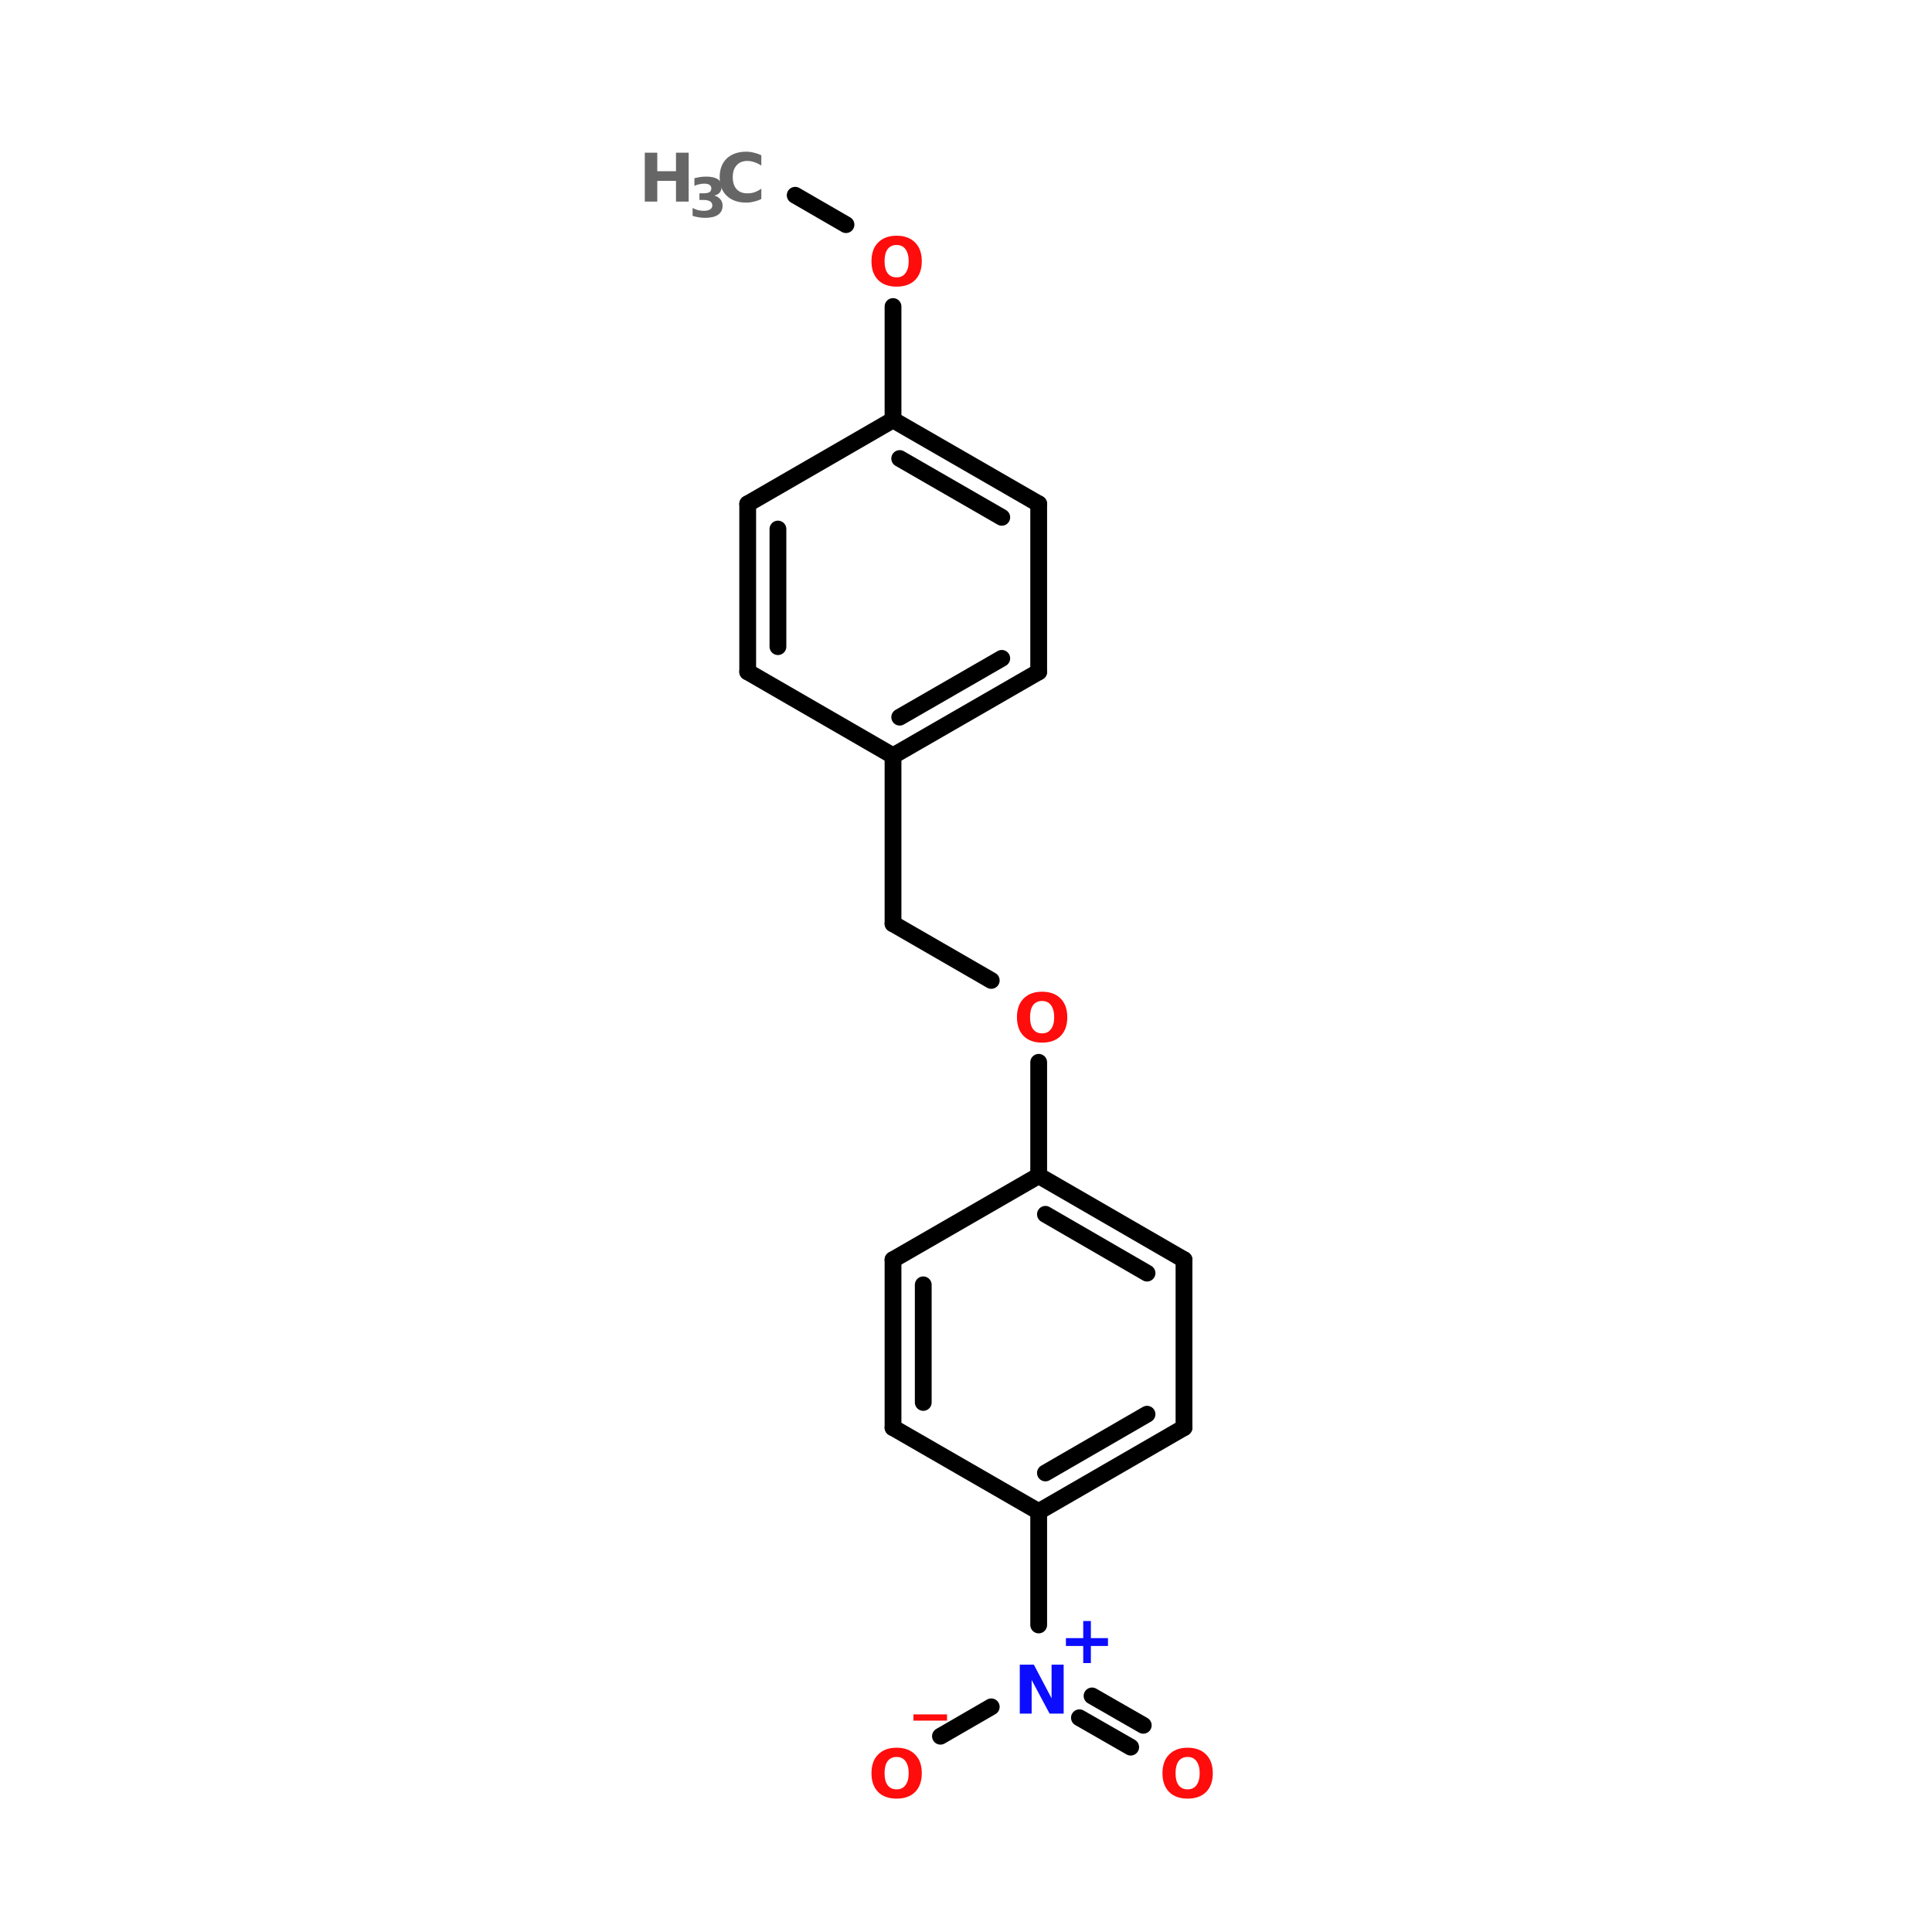 <?xml version="1.0" encoding="UTF-8"?>
<svg xmlns="http://www.w3.org/2000/svg" xmlns:xlink="http://www.w3.org/1999/xlink" width="150pt" height="150pt" viewBox="0 0 150 150" version="1.1">
<defs>
<g>
<symbol overflow="visible" id="glyph0-0">
<path style="stroke:none;" d="M 0.266 0.922 L 0.266 -3.672 L 2.875 -3.672 L 2.875 0.922 Z M 0.547 0.625 L 2.578 0.625 L 2.578 -3.391 L 0.547 -3.391 Z M 0.547 0.625 "/>
</symbol>
<symbol overflow="visible" id="glyph0-1">
<path style="stroke:none;" d="M 2.219 -3.156 C 1.914 -3.156 1.68 -3.047 1.516 -2.828 C 1.359 -2.609 1.281 -2.297 1.281 -1.891 C 1.281 -1.492 1.359 -1.188 1.516 -0.969 C 1.68 -0.75 1.914 -0.641 2.219 -0.641 C 2.52 -0.641 2.75 -0.75 2.906 -0.969 C 3.07 -1.188 3.156 -1.492 3.156 -1.891 C 3.156 -2.297 3.07 -2.609 2.906 -2.828 C 2.75 -3.047 2.52 -3.156 2.219 -3.156 Z M 2.219 -3.875 C 2.832 -3.875 3.312 -3.695 3.656 -3.344 C 4 -3 4.172 -2.516 4.172 -1.891 C 4.172 -1.273 4 -0.789 3.656 -0.438 C 3.312 -0.094 2.832 0.078 2.219 0.078 C 1.602 0.078 1.125 -0.094 0.781 -0.438 C 0.438 -0.789 0.266 -1.273 0.266 -1.891 C 0.266 -2.516 0.438 -3 0.781 -3.344 C 1.125 -3.695 1.602 -3.875 2.219 -3.875 Z M 2.219 -3.875 "/>
</symbol>
<symbol overflow="visible" id="glyph0-2">
<path style="stroke:none;" d="M 2.609 0.75 L 2.609 1.234 L 0 1.234 L 0 0.75 Z M 2.609 0.75 "/>
</symbol>
<symbol overflow="visible" id="glyph0-3">
<path style="stroke:none;" d="M 2.484 -3.266 L 2.484 -1.938 L 3.812 -1.938 L 3.812 -1.328 L 2.484 -1.328 L 2.484 0 L 1.891 0 L 1.891 -1.328 L 0.547 -1.328 L 0.547 -1.938 L 1.891 -1.938 L 1.891 -3.266 Z M 2.484 -3.266 "/>
</symbol>
<symbol overflow="visible" id="glyph0-4">
<path style="stroke:none;" d="M 0.484 -3.797 L 1.578 -3.797 L 2.953 -1.188 L 2.953 -3.797 L 3.891 -3.797 L 3.891 0 L 2.797 0 L 1.406 -2.609 L 1.406 0 L 0.484 0 Z M 0.484 -3.797 "/>
</symbol>
<symbol overflow="visible" id="glyph0-5">
<path style="stroke:none;" d="M 0.484 -3.797 L 1.453 -3.797 L 1.453 -2.359 L 2.906 -2.359 L 2.906 -3.797 L 3.891 -3.797 L 3.891 0 L 2.906 0 L 2.906 -1.609 L 1.453 -1.609 L 1.453 0 L 0.484 0 Z M 0.484 -3.797 "/>
</symbol>
<symbol overflow="visible" id="glyph0-6">
<path style="stroke:none;" d="M 3.5 -0.203 C 3.312 -0.109 3.117 -0.039 2.922 0 C 2.734 0.051 2.535 0.078 2.328 0.078 C 1.691 0.078 1.188 -0.098 0.812 -0.453 C 0.445 -0.805 0.266 -1.285 0.266 -1.891 C 0.266 -2.504 0.445 -2.988 0.812 -3.344 C 1.188 -3.695 1.691 -3.875 2.328 -3.875 C 2.535 -3.875 2.734 -3.848 2.922 -3.797 C 3.117 -3.754 3.312 -3.688 3.5 -3.594 L 3.5 -2.797 C 3.312 -2.922 3.129 -3.008 2.953 -3.062 C 2.773 -3.125 2.594 -3.156 2.406 -3.156 C 2.051 -3.156 1.773 -3.039 1.578 -2.812 C 1.379 -2.594 1.281 -2.285 1.281 -1.891 C 1.281 -1.504 1.379 -1.195 1.578 -0.969 C 1.773 -0.75 2.051 -0.641 2.406 -0.641 C 2.594 -0.641 2.773 -0.664 2.953 -0.719 C 3.129 -0.781 3.312 -0.875 3.5 -1 Z M 3.5 -0.203 "/>
</symbol>
<symbol overflow="visible" id="glyph1-0">
<path style="stroke:none;" d="M 0.203 0.75 L 0.203 -2.984 L 2.328 -2.984 L 2.328 0.75 Z M 0.453 0.516 L 2.094 0.516 L 2.094 -2.75 L 0.453 -2.75 Z M 0.453 0.516 "/>
</symbol>
<symbol overflow="visible" id="glyph1-1">
<path style="stroke:none;" d="M 1.969 -1.672 C 2.176 -1.609 2.332 -1.508 2.438 -1.375 C 2.551 -1.25 2.609 -1.082 2.609 -0.875 C 2.609 -0.57 2.488 -0.336 2.25 -0.172 C 2.02 -0.016 1.68 0.062 1.234 0.062 C 1.078 0.062 0.914 0.047 0.75 0.016 C 0.594 -0.004 0.438 -0.039 0.281 -0.094 L 0.281 -0.703 C 0.426 -0.629 0.57 -0.57 0.719 -0.531 C 0.875 -0.5 1.02 -0.484 1.156 -0.484 C 1.363 -0.484 1.523 -0.52 1.641 -0.594 C 1.754 -0.664 1.812 -0.77 1.812 -0.906 C 1.812 -1.039 1.754 -1.145 1.641 -1.219 C 1.523 -1.289 1.352 -1.328 1.125 -1.328 L 0.812 -1.328 L 0.812 -1.844 L 1.141 -1.844 C 1.348 -1.844 1.5 -1.875 1.594 -1.938 C 1.688 -2 1.734 -2.098 1.734 -2.234 C 1.734 -2.348 1.688 -2.438 1.594 -2.5 C 1.5 -2.562 1.363 -2.594 1.188 -2.594 C 1.062 -2.594 0.93 -2.578 0.797 -2.547 C 0.672 -2.523 0.547 -2.484 0.422 -2.422 L 0.422 -3.016 C 0.578 -3.055 0.727 -3.086 0.875 -3.109 C 1.031 -3.129 1.188 -3.141 1.344 -3.141 C 1.738 -3.141 2.035 -3.07 2.234 -2.938 C 2.43 -2.812 2.531 -2.613 2.531 -2.344 C 2.531 -2.164 2.484 -2.02 2.391 -1.906 C 2.297 -1.789 2.156 -1.711 1.969 -1.672 Z M 1.969 -1.672 "/>
</symbol>
</g>
</defs>
<g id="surface1">
<path style="fill-rule:nonzero;fill:rgb(0%,0%,0%);fill-opacity:1;stroke-width:4;stroke-linecap:round;stroke-linejoin:miter;stroke:rgb(0%,0%,0%);stroke-opacity:1;stroke-miterlimit:4;" d="M 51.304 46.503 L 63.403 53.499 " transform="matrix(0.326,0,0,0.326,45.013,0)"/>
<path style="fill:none;stroke-width:4;stroke-linecap:round;stroke-linejoin:miter;stroke:rgb(0%,0%,0%);stroke-opacity:1;stroke-miterlimit:4;" d="M 74.603 73.001 L 74.603 100.002 " transform="matrix(0.326,0,0,0.326,45.013,0)"/>
<path style="fill:none;stroke-width:4;stroke-linecap:round;stroke-linejoin:miter;stroke:rgb(0%,0%,0%);stroke-opacity:1;stroke-miterlimit:4;" d="M 74.603 179.999 L 74.603 219.997 " transform="matrix(0.326,0,0,0.326,45.013,0)"/>
<path style="fill-rule:nonzero;fill:rgb(0%,0%,0%);fill-opacity:1;stroke-width:4;stroke-linecap:round;stroke-linejoin:miter;stroke:rgb(0%,0%,0%);stroke-opacity:1;stroke-miterlimit:4;" d="M 74.603 219.997 L 97.998 233.497 " transform="matrix(0.326,0,0,0.326,45.013,0)"/>
<path style="fill:none;stroke-width:4;stroke-linecap:round;stroke-linejoin:miter;stroke:rgb(0%,0%,0%);stroke-opacity:1;stroke-miterlimit:4;" d="M 109.295 252.999 L 109.295 280 " transform="matrix(0.326,0,0,0.326,45.013,0)"/>
<path style="fill:none;stroke-width:4;stroke-linecap:round;stroke-linejoin:miter;stroke:rgb(0%,0%,0%);stroke-opacity:1;stroke-miterlimit:4;" d="M 109.295 359.997 L 109.295 386.998 " transform="matrix(0.326,0,0,0.326,45.013,0)"/>
<path style="fill-rule:nonzero;fill:rgb(0%,0%,0%);fill-opacity:1;stroke-width:4;stroke-linecap:round;stroke-linejoin:miter;stroke:rgb(0%,0%,0%);stroke-opacity:1;stroke-miterlimit:4;" d="M 122.005 403.901 L 134.199 410.897 " transform="matrix(0.326,0,0,0.326,45.013,0)"/>
<path style="fill-rule:nonzero;fill:rgb(0%,0%,0%);fill-opacity:1;stroke-width:4;stroke-linecap:round;stroke-linejoin:miter;stroke:rgb(0%,0%,0%);stroke-opacity:1;stroke-miterlimit:4;" d="M 118.998 409.1 L 131.205 416.095 " transform="matrix(0.326,0,0,0.326,45.013,0)"/>
<path style="fill-rule:nonzero;fill:rgb(0%,0%,0%);fill-opacity:1;stroke-width:4;stroke-linecap:round;stroke-linejoin:miter;stroke:rgb(0%,0%,0%);stroke-opacity:1;stroke-miterlimit:4;" d="M 97.998 406.5 L 85.9 413.496 " transform="matrix(0.326,0,0,0.326,45.013,0)"/>
<path style="fill-rule:nonzero;fill:rgb(0%,0%,0%);fill-opacity:1;stroke-width:4;stroke-linecap:round;stroke-linejoin:miter;stroke:rgb(0%,0%,0%);stroke-opacity:1;stroke-miterlimit:4;" d="M 109.295 119.995 L 74.603 100.002 " transform="matrix(0.326,0,0,0.326,45.013,0)"/>
<path style="fill-rule:nonzero;fill:rgb(0%,0%,0%);fill-opacity:1;stroke-width:4;stroke-linecap:round;stroke-linejoin:miter;stroke:rgb(0%,0%,0%);stroke-opacity:1;stroke-miterlimit:4;" d="M 100.502 123.205 L 76.196 109.202 " transform="matrix(0.326,0,0,0.326,45.013,0)"/>
<path style="fill-rule:nonzero;fill:rgb(0%,0%,0%);fill-opacity:1;stroke-width:4;stroke-linecap:round;stroke-linejoin:miter;stroke:rgb(0%,0%,0%);stroke-opacity:1;stroke-miterlimit:4;" d="M 74.603 100.002 L 39.995 119.995 " transform="matrix(0.326,0,0,0.326,45.013,0)"/>
<path style="fill:none;stroke-width:4;stroke-linecap:round;stroke-linejoin:miter;stroke:rgb(0%,0%,0%);stroke-opacity:1;stroke-miterlimit:4;" d="M 39.995 119.995 L 39.995 160.005 " transform="matrix(0.326,0,0,0.326,45.013,0)"/>
<path style="fill:none;stroke-width:4;stroke-linecap:round;stroke-linejoin:miter;stroke:rgb(0%,0%,0%);stroke-opacity:1;stroke-miterlimit:4;" d="M 47.195 125.997 L 47.195 154.004 " transform="matrix(0.326,0,0,0.326,45.013,0)"/>
<path style="fill-rule:nonzero;fill:rgb(0%,0%,0%);fill-opacity:1;stroke-width:4;stroke-linecap:round;stroke-linejoin:miter;stroke:rgb(0%,0%,0%);stroke-opacity:1;stroke-miterlimit:4;" d="M 39.995 160.005 L 74.603 179.999 " transform="matrix(0.326,0,0,0.326,45.013,0)"/>
<path style="fill-rule:nonzero;fill:rgb(0%,0%,0%);fill-opacity:1;stroke-width:4;stroke-linecap:round;stroke-linejoin:miter;stroke:rgb(0%,0%,0%);stroke-opacity:1;stroke-miterlimit:4;" d="M 74.603 179.999 L 109.295 160.005 " transform="matrix(0.326,0,0,0.326,45.013,0)"/>
<path style="fill-rule:nonzero;fill:rgb(0%,0%,0%);fill-opacity:1;stroke-width:4;stroke-linecap:round;stroke-linejoin:miter;stroke:rgb(0%,0%,0%);stroke-opacity:1;stroke-miterlimit:4;" d="M 76.196 170.799 L 100.502 156.795 " transform="matrix(0.326,0,0,0.326,45.013,0)"/>
<path style="fill:none;stroke-width:4;stroke-linecap:round;stroke-linejoin:miter;stroke:rgb(0%,0%,0%);stroke-opacity:1;stroke-miterlimit:4;" d="M 109.295 160.005 L 109.295 119.995 " transform="matrix(0.326,0,0,0.326,45.013,0)"/>
<path style="fill-rule:nonzero;fill:rgb(0%,0%,0%);fill-opacity:1;stroke-width:4;stroke-linecap:round;stroke-linejoin:miter;stroke:rgb(0%,0%,0%);stroke-opacity:1;stroke-miterlimit:4;" d="M 143.903 300.006 L 109.295 280 " transform="matrix(0.326,0,0,0.326,45.013,0)"/>
<path style="fill-rule:nonzero;fill:rgb(0%,0%,0%);fill-opacity:1;stroke-width:4;stroke-linecap:round;stroke-linejoin:miter;stroke:rgb(0%,0%,0%);stroke-opacity:1;stroke-miterlimit:4;" d="M 135.098 303.204 L 110.9 289.2 " transform="matrix(0.326,0,0,0.326,45.013,0)"/>
<path style="fill-rule:nonzero;fill:rgb(0%,0%,0%);fill-opacity:1;stroke-width:4;stroke-linecap:round;stroke-linejoin:miter;stroke:rgb(0%,0%,0%);stroke-opacity:1;stroke-miterlimit:4;" d="M 109.295 280 L 74.603 300.006 " transform="matrix(0.326,0,0,0.326,45.013,0)"/>
<path style="fill:none;stroke-width:4;stroke-linecap:round;stroke-linejoin:miter;stroke:rgb(0%,0%,0%);stroke-opacity:1;stroke-miterlimit:4;" d="M 74.603 300.006 L 74.603 340.004 " transform="matrix(0.326,0,0,0.326,45.013,0)"/>
<path style="fill:none;stroke-width:4;stroke-linecap:round;stroke-linejoin:miter;stroke:rgb(0%,0%,0%);stroke-opacity:1;stroke-miterlimit:4;" d="M 81.803 305.995 L 81.803 334.002 " transform="matrix(0.326,0,0,0.326,45.013,0)"/>
<path style="fill-rule:nonzero;fill:rgb(0%,0%,0%);fill-opacity:1;stroke-width:4;stroke-linecap:round;stroke-linejoin:miter;stroke:rgb(0%,0%,0%);stroke-opacity:1;stroke-miterlimit:4;" d="M 74.603 340.004 L 109.295 359.997 " transform="matrix(0.326,0,0,0.326,45.013,0)"/>
<path style="fill-rule:nonzero;fill:rgb(0%,0%,0%);fill-opacity:1;stroke-width:4;stroke-linecap:round;stroke-linejoin:miter;stroke:rgb(0%,0%,0%);stroke-opacity:1;stroke-miterlimit:4;" d="M 109.295 359.997 L 143.903 340.004 " transform="matrix(0.326,0,0,0.326,45.013,0)"/>
<path style="fill-rule:nonzero;fill:rgb(0%,0%,0%);fill-opacity:1;stroke-width:4;stroke-linecap:round;stroke-linejoin:miter;stroke:rgb(0%,0%,0%);stroke-opacity:1;stroke-miterlimit:4;" d="M 110.9 350.797 L 135.098 336.806 " transform="matrix(0.326,0,0,0.326,45.013,0)"/>
<path style="fill:none;stroke-width:4;stroke-linecap:round;stroke-linejoin:miter;stroke:rgb(0%,0%,0%);stroke-opacity:1;stroke-miterlimit:4;" d="M 143.903 340.004 L 143.903 300.006 " transform="matrix(0.326,0,0,0.326,45.013,0)"/>
<g style="fill:rgb(100%,4.706%,4.706%);fill-opacity:1;">
  <use xlink:href="#glyph0-1" x="78.691" y="80.871"/>
</g>
<g style="fill:rgb(100%,4.706%,4.706%);fill-opacity:1;">
  <use xlink:href="#glyph0-2" x="70.918" y="132.355"/>
</g>
<g style="fill:rgb(100%,4.706%,4.706%);fill-opacity:1;">
  <use xlink:href="#glyph0-1" x="67.395" y="139.566"/>
</g>
<g style="fill:rgb(100%,4.706%,4.706%);fill-opacity:1;">
  <use xlink:href="#glyph0-1" x="89.988" y="139.566"/>
</g>
<g style="fill:rgb(4.706%,4.706%,100%);fill-opacity:1;">
  <use xlink:href="#glyph0-3" x="82.211" y="129.121"/>
</g>
<g style="fill:rgb(4.706%,4.706%,100%);fill-opacity:1;">
  <use xlink:href="#glyph0-4" x="78.691" y="133.043"/>
</g>
<g style="fill:rgb(40%,40%,40%);fill-opacity:1;">
  <use xlink:href="#glyph0-5" x="49.578" y="15.652"/>
</g>
<g style="fill:rgb(40%,40%,40%);fill-opacity:1;">
  <use xlink:href="#glyph1-1" x="53.492" y="16.852"/>
</g>
<g style="fill:rgb(40%,40%,40%);fill-opacity:1;">
  <use xlink:href="#glyph0-6" x="55.609" y="15.652"/>
</g>
<g style="fill:rgb(100%,4.706%,4.706%);fill-opacity:1;">
  <use xlink:href="#glyph0-1" x="67.395" y="22.176"/>
</g>
</g>
</svg>
